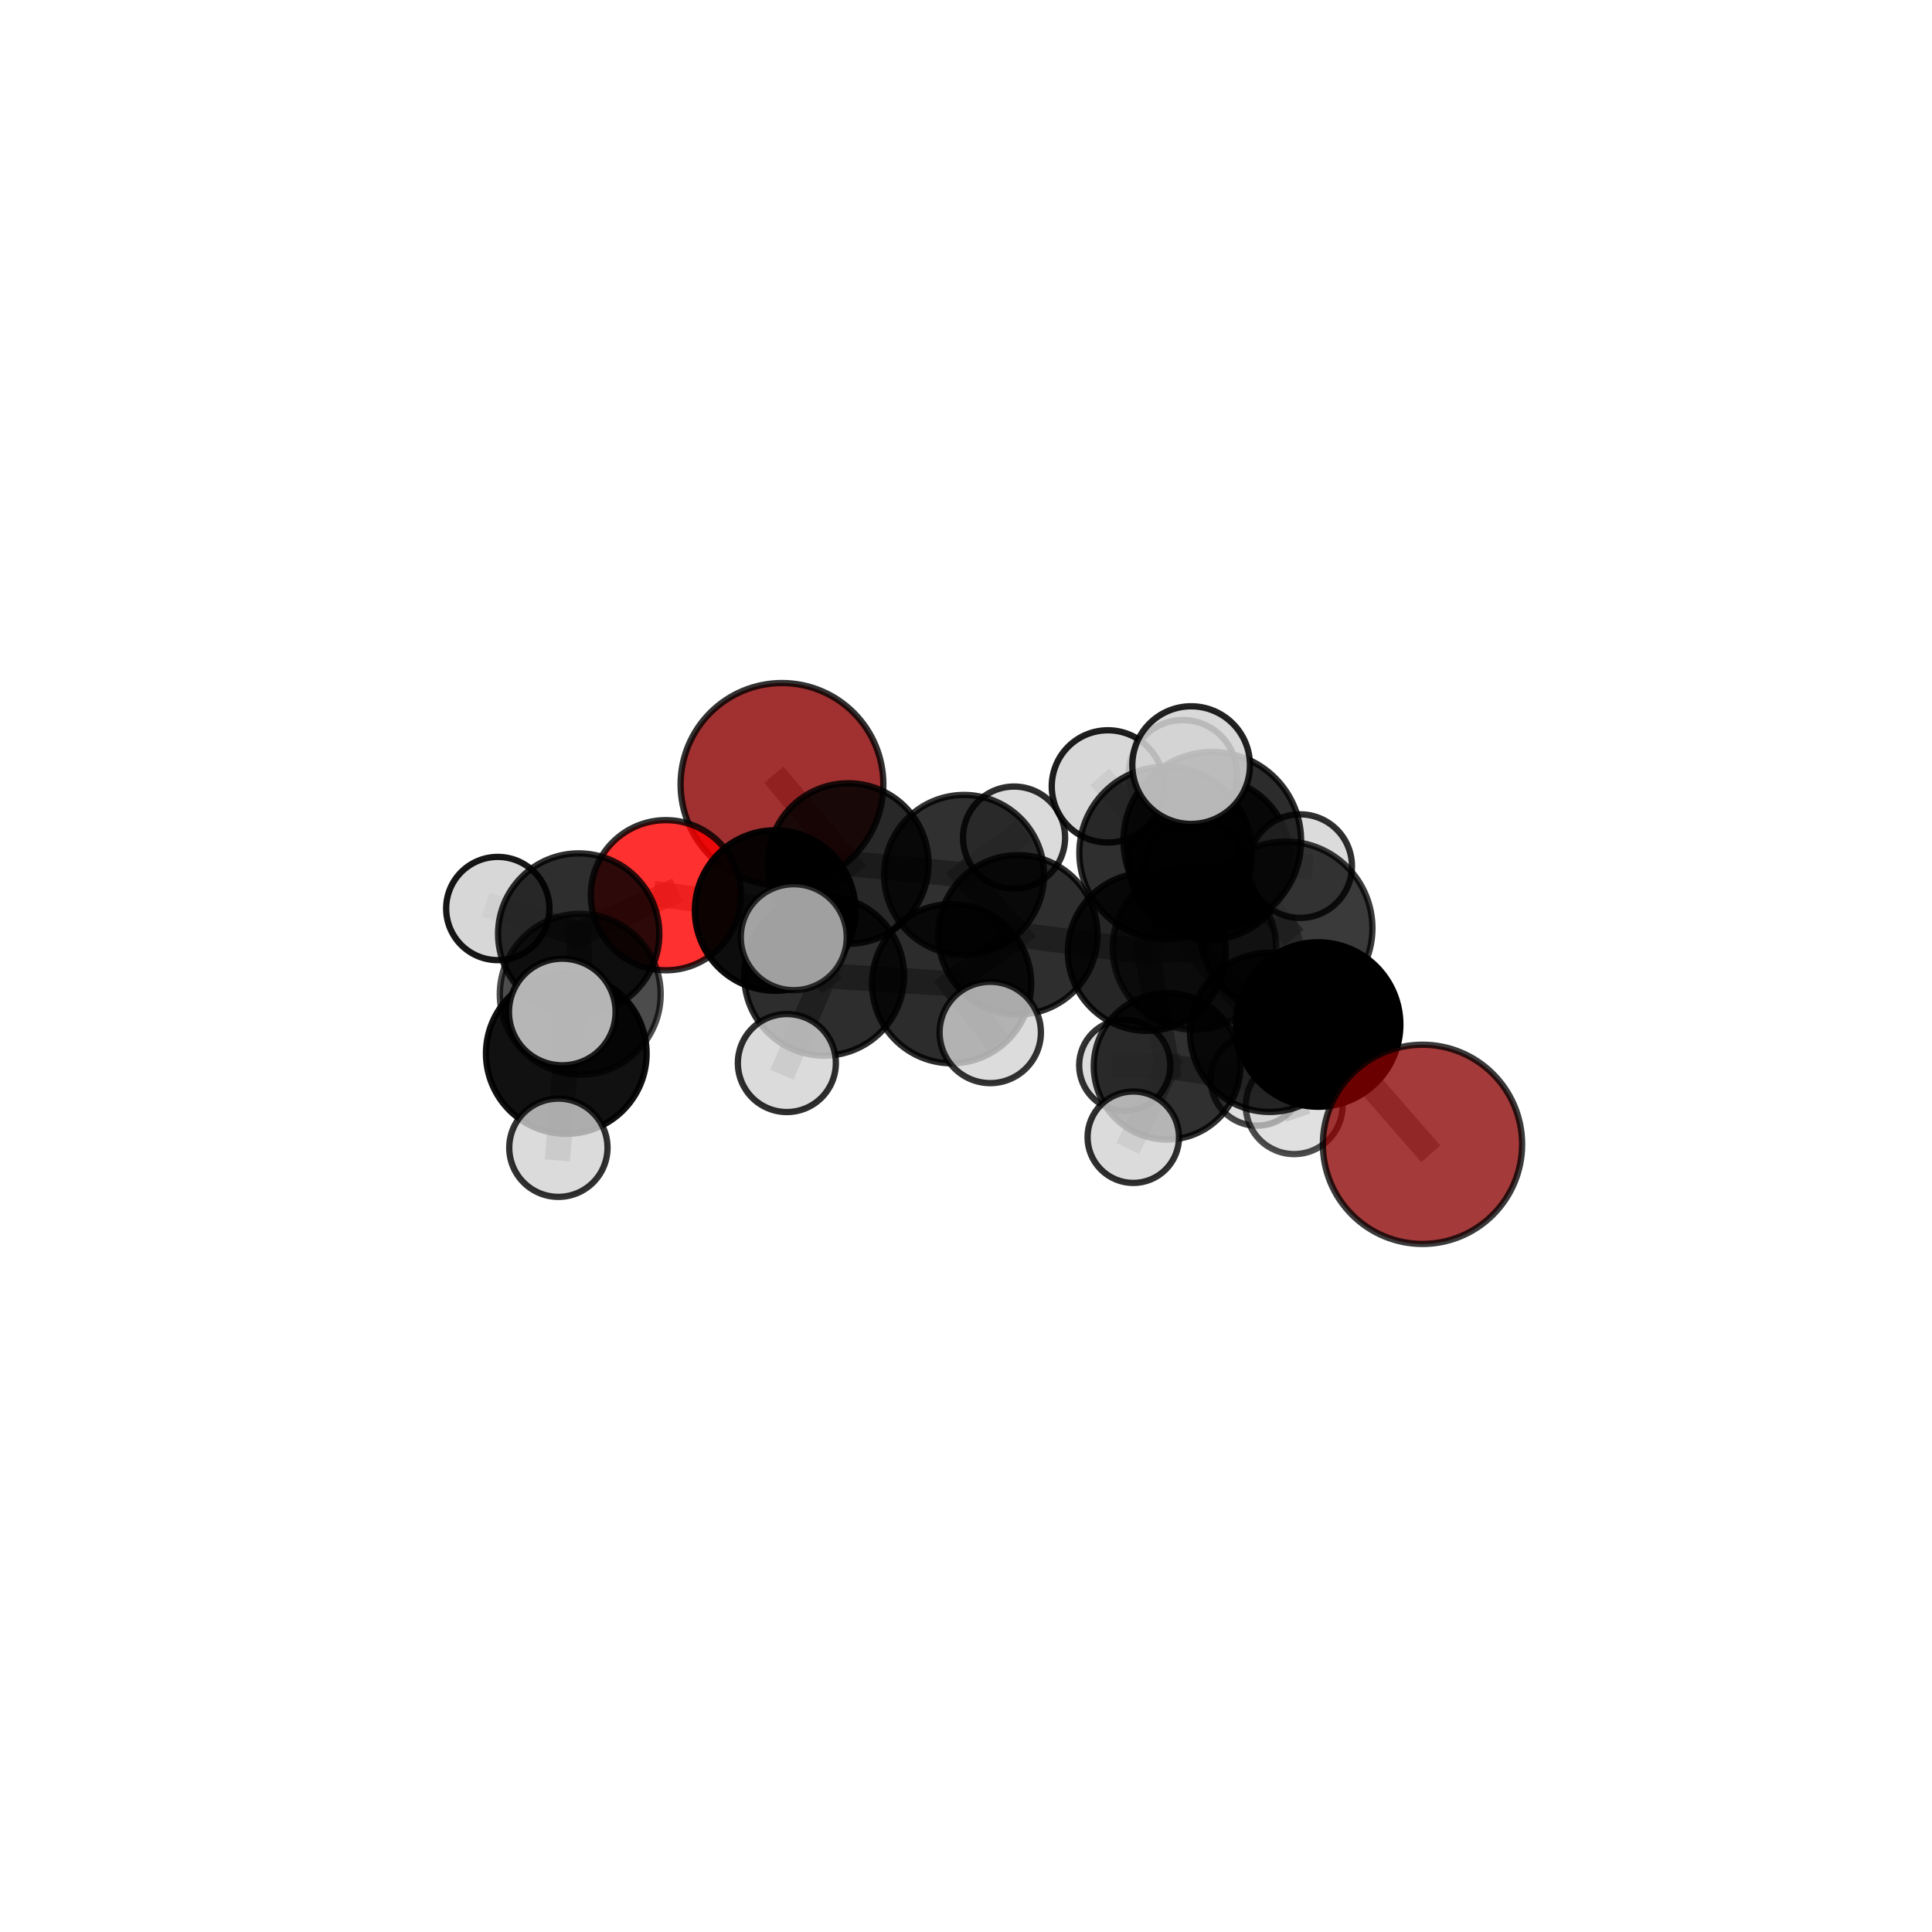 <?xml version="1.0" encoding="utf-8" standalone="no"?>
<!DOCTYPE svg PUBLIC "-//W3C//DTD SVG 1.1//EN"
  "http://www.w3.org/Graphics/SVG/1.1/DTD/svg11.dtd">
<svg xmlns:xlink="http://www.w3.org/1999/xlink" width="153pt" height="153pt" viewBox="0 0 153 153" xmlns="http://www.w3.org/2000/svg" version="1.1">
 <defs>
  <style type="text/css">*{stroke-linejoin: round; stroke-linecap: butt}</style>
 </defs>
 <g id="figure_1">
  <g id="patch_1">
   <path d="M 0 153 
L 153 153 
L 153 0 
L 0 0 
L 0 153 
z
" style="fill: none"/>
  </g>
  <g id="patch_2">
   <path d="M 7.2 145.8 
L 145.8 145.8 
L 145.8 7.2 
L 7.2 7.2 
L 7.2 145.8 
z
" style="fill: none"/>
  </g>
  <g id="axes_1">
   <g id="line2d_1">
    <path d="M 112.652 90.622 
L 104.386 81.134 
" clip-path="url(#pddcc9015db)" style="fill: none; stroke: #808080; stroke-opacity: 0.661; stroke-width: 2; stroke-linecap: square"/>
   </g>
   <g id="line2d_2">
    <path d="M 104.386 81.134 
L 101.825 73.508 
" clip-path="url(#pddcc9015db)" style="fill: none; stroke: #808080; stroke-opacity: 0.705; stroke-width: 2; stroke-linecap: square"/>
   </g>
   <g id="line2d_3">
    <path d="M 61.927 62.119 
L 67.176 68.384 
" clip-path="url(#pddcc9015db)" style="fill: none; stroke: #808080; stroke-opacity: 0.658; stroke-width: 2; stroke-linecap: square"/>
   </g>
   <g id="line2d_4">
    <path d="M 67.176 68.384 
L 61.386 72.107 
" clip-path="url(#pddcc9015db)" style="fill: none; stroke: #808080; stroke-opacity: 0.656; stroke-width: 2; stroke-linecap: square"/>
   </g>
   <g id="line2d_5">
    <path d="M 52.732 70.894 
L 61.386 72.107 
" clip-path="url(#pddcc9015db)" style="fill: none; stroke: #808080; stroke-opacity: 0.657; stroke-width: 2; stroke-linecap: square"/>
   </g>
   <g id="line2d_6">
    <path d="M 52.732 70.894 
L 45.829 73.965 
" clip-path="url(#pddcc9015db)" style="fill: none; stroke: #808080; stroke-opacity: 0.659; stroke-width: 2; stroke-linecap: square"/>
   </g>
   <g id="line2d_7">
    <path d="M 45.829 73.965 
L 45.951 78.738 
" clip-path="url(#pddcc9015db)" style="fill: none; stroke: #808080; stroke-opacity: 0.659; stroke-width: 2; stroke-linecap: square"/>
   </g>
   <g id="line2d_8">
    <path d="M 45.829 73.965 
L 39.42 71.948 
" clip-path="url(#pddcc9015db)" style="fill: none; stroke: #808080; stroke-opacity: 0.661; stroke-width: 2; stroke-linecap: square"/>
   </g>
   <g id="line2d_9">
    <path d="M 90.822 75.379 
L 94.587 75.074 
" clip-path="url(#pddcc9015db)" style="fill: none; stroke: #808080; stroke-opacity: 0.657; stroke-width: 2; stroke-linecap: square"/>
   </g>
   <g id="line2d_10">
    <path d="M 90.822 75.379 
L 80.612 74.028 
" clip-path="url(#pddcc9015db)" style="fill: none; stroke: #808080; stroke-opacity: 0.645; stroke-width: 2; stroke-linecap: square"/>
   </g>
   <g id="line2d_11">
    <path d="M 90.822 75.379 
L 92.422 84.44 
" clip-path="url(#pddcc9015db)" style="fill: none; stroke: #808080; stroke-opacity: 0.611; stroke-width: 2; stroke-linecap: square"/>
   </g>
   <g id="line2d_12">
    <path d="M 90.822 75.379 
L 95.755 68.003 
" clip-path="url(#pddcc9015db)" style="fill: none; stroke: #808080; stroke-opacity: 0.653; stroke-width: 2; stroke-linecap: square"/>
   </g>
   <g id="line2d_13">
    <path d="M 94.587 75.074 
L 100.543 81.754 
" clip-path="url(#pddcc9015db)" style="fill: none; stroke: #808080; stroke-opacity: 0.66; stroke-width: 2; stroke-linecap: square"/>
   </g>
   <g id="line2d_14">
    <path d="M 94.587 75.074 
L 92.311 67.544 
" clip-path="url(#pddcc9015db)" style="fill: none; stroke: #808080; stroke-opacity: 0.7; stroke-width: 2; stroke-linecap: square"/>
   </g>
   <g id="line2d_15">
    <path d="M 80.612 74.028 
L 76.348 69.284 
" clip-path="url(#pddcc9015db)" style="fill: none; stroke: #808080; stroke-opacity: 0.65; stroke-width: 2; stroke-linecap: square"/>
   </g>
   <g id="line2d_16">
    <path d="M 80.612 74.028 
L 75.361 77.902 
" clip-path="url(#pddcc9015db)" style="fill: none; stroke: #808080; stroke-opacity: 0.648; stroke-width: 2; stroke-linecap: square"/>
   </g>
   <g id="line2d_17">
    <path d="M 92.422 84.44 
L 89.07 84.365 
" clip-path="url(#pddcc9015db)" style="fill: none; stroke: #808080; stroke-opacity: 0.57; stroke-width: 2; stroke-linecap: square"/>
   </g>
   <g id="line2d_18">
    <path d="M 92.422 84.44 
L 99.54 85.485 
" clip-path="url(#pddcc9015db)" style="fill: none; stroke: #808080; stroke-opacity: 0.575; stroke-width: 2; stroke-linecap: square"/>
   </g>
   <g id="line2d_19">
    <path d="M 92.422 84.44 
L 89.748 90.058 
" clip-path="url(#pddcc9015db)" style="fill: none; stroke: #808080; stroke-opacity: 0.571; stroke-width: 2; stroke-linecap: square"/>
   </g>
   <g id="line2d_20">
    <path d="M 95.755 68.003 
L 94.615 68.777 
" clip-path="url(#pddcc9015db)" style="fill: none; stroke: #808080; stroke-opacity: 0.652; stroke-width: 2; stroke-linecap: square"/>
   </g>
   <g id="line2d_21">
    <path d="M 95.755 68.003 
L 93.67 61.298 
" clip-path="url(#pddcc9015db)" style="fill: none; stroke: #808080; stroke-opacity: 0.685; stroke-width: 2; stroke-linecap: square"/>
   </g>
   <g id="line2d_22">
    <path d="M 95.755 68.003 
L 102.961 68.592 
" clip-path="url(#pddcc9015db)" style="fill: none; stroke: #808080; stroke-opacity: 0.665; stroke-width: 2; stroke-linecap: square"/>
   </g>
   <g id="line2d_23">
    <path d="M 100.543 81.754 
L 104.386 81.134 
" clip-path="url(#pddcc9015db)" style="fill: none; stroke: #808080; stroke-opacity: 0.663; stroke-width: 2; stroke-linecap: square"/>
   </g>
   <g id="line2d_24">
    <path d="M 100.543 81.754 
L 102.49 87.563 
" clip-path="url(#pddcc9015db)" style="fill: none; stroke: #808080; stroke-opacity: 0.627; stroke-width: 2; stroke-linecap: square"/>
   </g>
   <g id="line2d_25">
    <path d="M 92.311 67.544 
L 96.005 66.581 
" clip-path="url(#pddcc9015db)" style="fill: none; stroke: #808080; stroke-opacity: 0.742; stroke-width: 2; stroke-linecap: square"/>
   </g>
   <g id="line2d_26">
    <path d="M 92.311 67.544 
L 87.736 62.277 
" clip-path="url(#pddcc9015db)" style="fill: none; stroke: #808080; stroke-opacity: 0.737; stroke-width: 2; stroke-linecap: square"/>
   </g>
   <g id="line2d_27">
    <path d="M 76.348 69.284 
L 67.176 68.384 
" clip-path="url(#pddcc9015db)" style="fill: none; stroke: #808080; stroke-opacity: 0.654; stroke-width: 2; stroke-linecap: square"/>
   </g>
   <g id="line2d_28">
    <path d="M 76.348 69.284 
L 80.305 66.333 
" clip-path="url(#pddcc9015db)" style="fill: none; stroke: #808080; stroke-opacity: 0.652; stroke-width: 2; stroke-linecap: square"/>
   </g>
   <g id="line2d_29">
    <path d="M 75.361 77.902 
L 65.267 77.27 
" clip-path="url(#pddcc9015db)" style="fill: none; stroke: #808080; stroke-opacity: 0.65; stroke-width: 2; stroke-linecap: square"/>
   </g>
   <g id="line2d_30">
    <path d="M 75.361 77.902 
L 78.421 81.763 
" clip-path="url(#pddcc9015db)" style="fill: none; stroke: #808080; stroke-opacity: 0.646; stroke-width: 2; stroke-linecap: square"/>
   </g>
   <g id="line2d_31">
    <path d="M 96.005 66.581 
L 101.825 73.508 
" clip-path="url(#pddcc9015db)" style="fill: none; stroke: #808080; stroke-opacity: 0.744; stroke-width: 2; stroke-linecap: square"/>
   </g>
   <g id="line2d_32">
    <path d="M 96.005 66.581 
L 94.329 60.59 
" clip-path="url(#pddcc9015db)" style="fill: none; stroke: #808080; stroke-opacity: 0.779; stroke-width: 2; stroke-linecap: square"/>
   </g>
   <g id="line2d_33">
    <path d="M 65.267 77.27 
L 61.386 72.107 
" clip-path="url(#pddcc9015db)" style="fill: none; stroke: #808080; stroke-opacity: 0.654; stroke-width: 2; stroke-linecap: square"/>
   </g>
   <g id="line2d_34">
    <path d="M 65.267 77.27 
L 62.861 74.219 
" clip-path="url(#pddcc9015db)" style="fill: none; stroke: #808080; stroke-opacity: 0.669; stroke-width: 2; stroke-linecap: square"/>
   </g>
   <g id="line2d_35">
    <path d="M 65.267 77.27 
L 62.313 84.186 
" clip-path="url(#pddcc9015db)" style="fill: none; stroke: #808080; stroke-opacity: 0.634; stroke-width: 2; stroke-linecap: square"/>
   </g>
   <g id="line2d_36">
    <path d="M 45.951 78.738 
L 44.846 83.43 
" clip-path="url(#pddcc9015db)" style="fill: none; stroke: #808080; stroke-opacity: 0.657; stroke-width: 2; stroke-linecap: square"/>
   </g>
   <g id="line2d_37">
    <path d="M 44.846 83.43 
L 44.22 90.893 
" clip-path="url(#pddcc9015db)" style="fill: none; stroke: #808080; stroke-opacity: 0.637; stroke-width: 2; stroke-linecap: square"/>
   </g>
   <g id="line2d_38">
    <path d="M 44.846 83.43 
L 44.529 80.142 
" clip-path="url(#pddcc9015db)" style="fill: none; stroke: #808080; stroke-opacity: 0.675; stroke-width: 2; stroke-linecap: square"/>
   </g>
   <g id="Path3DCollection_1">
    <path d="M 61.927 70.147 
C 64.056 70.147 66.098 69.301 67.604 67.796 
C 69.109 66.29 69.955 64.248 69.955 62.119 
C 69.955 59.99 69.109 57.948 67.604 56.442 
C 66.098 54.937 64.056 54.091 61.927 54.091 
C 59.798 54.091 57.756 54.937 56.25 56.442 
C 54.745 57.948 53.899 59.99 53.899 62.119 
C 53.899 64.248 54.745 66.29 56.25 67.796 
C 57.756 69.301 59.798 70.147 61.927 70.147 
z
" clip-path="url(#pddcc9015db)" style="fill: #8b0000; fill-opacity: 0.806; stroke: #000000; stroke-opacity: 0.806; stroke-width: 0.5"/>
    <path d="M 94.615 72.761 
C 95.672 72.761 96.685 72.341 97.432 71.594 
C 98.179 70.847 98.599 69.834 98.599 68.777 
C 98.599 67.721 98.179 66.707 97.432 65.96 
C 96.685 65.213 95.672 64.793 94.615 64.793 
C 93.559 64.793 92.545 65.213 91.798 65.96 
C 91.051 66.707 90.631 67.721 90.631 68.777 
C 90.631 69.834 91.051 70.847 91.798 71.594 
C 92.545 72.341 93.559 72.761 94.615 72.761 
z
" clip-path="url(#pddcc9015db)" style="fill: #d3d3d3; fill-opacity: 0.825; stroke: #000000; stroke-opacity: 0.825; stroke-width: 0.5"/>
    <path d="M 80.305 70.376 
C 81.378 70.376 82.406 69.95 83.164 69.192 
C 83.923 68.433 84.349 67.405 84.349 66.333 
C 84.349 65.26 83.923 64.232 83.164 63.473 
C 82.406 62.715 81.378 62.289 80.305 62.289 
C 79.233 62.289 78.204 62.715 77.446 63.473 
C 76.688 64.232 76.262 65.26 76.262 66.333 
C 76.262 67.405 76.688 68.433 77.446 69.192 
C 78.204 69.95 79.233 70.376 80.305 70.376 
z
" clip-path="url(#pddcc9015db)" style="fill: #d3d3d3; fill-opacity: 0.824; stroke: #000000; stroke-opacity: 0.824; stroke-width: 0.5"/>
    <path d="M 89.07 87.973 
C 90.027 87.973 90.945 87.593 91.621 86.916 
C 92.298 86.24 92.678 85.322 92.678 84.365 
C 92.678 83.408 92.298 82.49 91.621 81.813 
C 90.945 81.137 90.027 80.756 89.07 80.756 
C 88.113 80.756 87.195 81.137 86.518 81.813 
C 85.842 82.49 85.462 83.408 85.462 84.365 
C 85.462 85.322 85.842 86.24 86.518 86.916 
C 87.195 87.593 88.113 87.973 89.07 87.973 
z
" clip-path="url(#pddcc9015db)" style="fill: #d3d3d3; fill-opacity: 0.802; stroke: #000000; stroke-opacity: 0.802; stroke-width: 0.5"/>
    <path d="M 67.176 74.74 
C 68.861 74.74 70.478 74.07 71.67 72.879 
C 72.862 71.687 73.531 70.07 73.531 68.384 
C 73.531 66.699 72.862 65.082 71.67 63.89 
C 70.478 62.698 68.861 62.029 67.176 62.029 
C 65.49 62.029 63.873 62.698 62.682 63.89 
C 61.49 65.082 60.82 66.699 60.82 68.384 
C 60.82 70.07 61.49 71.687 62.682 72.879 
C 63.873 74.07 65.49 74.74 67.176 74.74 
z
" clip-path="url(#pddcc9015db)" style="fill-opacity: 0.84; stroke: #000000; stroke-opacity: 0.84; stroke-width: 0.5"/>
    <path d="M 76.348 75.615 
C 78.027 75.615 79.637 74.948 80.825 73.761 
C 82.012 72.573 82.679 70.963 82.679 69.284 
C 82.679 67.605 82.012 65.994 80.825 64.807 
C 79.637 63.619 78.027 62.952 76.348 62.952 
C 74.668 62.952 73.058 63.619 71.871 64.807 
C 70.683 65.994 70.016 67.605 70.016 69.284 
C 70.016 70.963 70.683 72.573 71.871 73.761 
C 73.058 74.948 74.668 75.615 76.348 75.615 
z
" clip-path="url(#pddcc9015db)" style="fill-opacity: 0.811; stroke: #000000; stroke-opacity: 0.811; stroke-width: 0.5"/>
    <path d="M 99.54 89.148 
C 100.511 89.148 101.443 88.762 102.13 88.075 
C 102.817 87.388 103.203 86.456 103.203 85.485 
C 103.203 84.513 102.817 83.581 102.13 82.894 
C 101.443 82.207 100.511 81.821 99.54 81.821 
C 98.568 81.821 97.636 82.207 96.949 82.894 
C 96.262 83.581 95.876 84.513 95.876 85.485 
C 95.876 86.456 96.262 87.388 96.949 88.075 
C 97.636 88.762 98.568 89.148 99.54 89.148 
z
" clip-path="url(#pddcc9015db)" style="fill: #d3d3d3; fill-opacity: 0.725; stroke: #000000; stroke-opacity: 0.725; stroke-width: 0.5"/>
    <path d="M 95.755 74.42 
C 97.457 74.42 99.089 73.744 100.292 72.541 
C 101.496 71.337 102.172 69.705 102.172 68.003 
C 102.172 66.302 101.496 64.669 100.292 63.466 
C 99.089 62.263 97.457 61.586 95.755 61.586 
C 94.053 61.586 92.421 62.263 91.218 63.466 
C 90.015 64.669 89.338 66.302 89.338 68.003 
C 89.338 69.705 90.015 71.337 91.218 72.541 
C 92.421 73.744 94.053 74.42 95.755 74.42 
z
" clip-path="url(#pddcc9015db)" style="fill-opacity: 0.83; stroke: #000000; stroke-opacity: 0.83; stroke-width: 0.5"/>
    <path d="M 92.422 90.243 
C 93.961 90.243 95.438 89.632 96.526 88.544 
C 97.614 87.455 98.226 85.979 98.226 84.44 
C 98.226 82.901 97.614 81.424 96.526 80.336 
C 95.438 79.248 93.961 78.636 92.422 78.636 
C 90.883 78.636 89.407 79.248 88.318 80.336 
C 87.23 81.424 86.619 82.901 86.619 84.44 
C 86.619 85.979 87.23 87.455 88.318 88.544 
C 89.407 89.632 90.883 90.243 92.422 90.243 
z
" clip-path="url(#pddcc9015db)" style="fill-opacity: 0.81; stroke: #000000; stroke-opacity: 0.81; stroke-width: 0.5"/>
    <path d="M 102.961 72.693 
C 104.049 72.693 105.092 72.261 105.861 71.492 
C 106.63 70.723 107.063 69.68 107.063 68.592 
C 107.063 67.504 106.63 66.46 105.861 65.691 
C 105.092 64.922 104.049 64.49 102.961 64.49 
C 101.873 64.49 100.83 64.922 100.06 65.691 
C 99.291 66.46 98.859 67.504 98.859 68.592 
C 98.859 69.68 99.291 70.723 100.06 71.492 
C 100.83 72.261 101.873 72.693 102.961 72.693 
z
" clip-path="url(#pddcc9015db)" style="fill: #d3d3d3; fill-opacity: 0.815; stroke: #000000; stroke-opacity: 0.815; stroke-width: 0.5"/>
    <path d="M 93.67 65.575 
C 94.805 65.575 95.892 65.124 96.694 64.322 
C 97.496 63.52 97.947 62.432 97.947 61.298 
C 97.947 60.164 97.496 59.076 96.694 58.274 
C 95.892 57.472 94.805 57.022 93.67 57.022 
C 92.536 57.022 91.448 57.472 90.647 58.274 
C 89.845 59.076 89.394 60.164 89.394 61.298 
C 89.394 62.432 89.845 63.52 90.647 64.322 
C 91.448 65.124 92.536 65.575 93.67 65.575 
z
" clip-path="url(#pddcc9015db)" style="fill: #d3d3d3; fill-opacity: 0.909; stroke: #000000; stroke-opacity: 0.909; stroke-width: 0.5"/>
    <path d="M 52.732 76.839 
C 54.309 76.839 55.821 76.213 56.936 75.098 
C 58.051 73.983 58.677 72.471 58.677 70.894 
C 58.677 69.318 58.051 67.805 56.936 66.691 
C 55.821 65.576 54.309 64.949 52.732 64.949 
C 51.155 64.949 49.643 65.576 48.528 66.691 
C 47.413 67.805 46.787 69.318 46.787 70.894 
C 46.787 72.471 47.413 73.983 48.528 75.098 
C 49.643 76.213 51.155 76.839 52.732 76.839 
z
" clip-path="url(#pddcc9015db)" style="fill: #ff0000; fill-opacity: 0.81; stroke: #000000; stroke-opacity: 0.81; stroke-width: 0.5"/>
    <path d="M 61.386 78.463 
C 63.072 78.463 64.689 77.794 65.881 76.602 
C 67.073 75.41 67.742 73.793 67.742 72.107 
C 67.742 70.422 67.073 68.805 65.881 67.613 
C 64.689 66.421 63.072 65.751 61.386 65.751 
C 59.701 65.751 58.084 66.421 56.892 67.613 
C 55.7 68.805 55.03 70.422 55.03 72.107 
C 55.03 73.793 55.7 75.41 56.892 76.602 
C 58.084 77.794 59.701 78.463 61.386 78.463 
z
" clip-path="url(#pddcc9015db)" style="fill-opacity: 0.947; stroke: #000000; stroke-opacity: 0.947; stroke-width: 0.5"/>
    <path d="M 89.748 93.68 
C 90.708 93.68 91.63 93.298 92.309 92.619 
C 92.988 91.94 93.37 91.019 93.37 90.058 
C 93.37 89.098 92.988 88.176 92.309 87.497 
C 91.63 86.818 90.708 86.437 89.748 86.437 
C 88.787 86.437 87.866 86.818 87.187 87.497 
C 86.508 88.176 86.126 89.098 86.126 90.058 
C 86.126 91.019 86.508 91.94 87.187 92.619 
C 87.866 93.298 88.787 93.68 89.748 93.68 
z
" clip-path="url(#pddcc9015db)" style="fill: #d3d3d3; fill-opacity: 0.815; stroke: #000000; stroke-opacity: 0.815; stroke-width: 0.5"/>
    <path d="M 90.822 81.636 
C 92.482 81.636 94.073 80.977 95.246 79.803 
C 96.42 78.63 97.079 77.038 97.079 75.379 
C 97.079 73.72 96.42 72.128 95.246 70.955 
C 94.073 69.782 92.482 69.123 90.822 69.123 
C 89.163 69.123 87.572 69.782 86.398 70.955 
C 85.225 72.128 84.566 73.72 84.566 75.379 
C 84.566 77.038 85.225 78.63 86.398 79.803 
C 87.572 80.977 89.163 81.636 90.822 81.636 
z
" clip-path="url(#pddcc9015db)" style="fill-opacity: 0.848; stroke: #000000; stroke-opacity: 0.848; stroke-width: 0.5"/>
    <path d="M 80.612 80.334 
C 82.284 80.334 83.889 79.67 85.071 78.487 
C 86.254 77.304 86.918 75.7 86.918 74.028 
C 86.918 72.355 86.254 70.751 85.071 69.568 
C 83.889 68.386 82.284 67.721 80.612 67.721 
C 78.939 67.721 77.335 68.386 76.152 69.568 
C 74.97 70.751 74.305 72.355 74.305 74.028 
C 74.305 75.7 74.97 77.304 76.152 78.487 
C 77.335 79.67 78.939 80.334 80.612 80.334 
z
" clip-path="url(#pddcc9015db)" style="fill-opacity: 0.819; stroke: #000000; stroke-opacity: 0.819; stroke-width: 0.5"/>
    <path d="M 39.42 76.036 
C 40.504 76.036 41.544 75.605 42.31 74.839 
C 43.077 74.072 43.508 73.032 43.508 71.948 
C 43.508 70.864 43.077 69.824 42.31 69.058 
C 41.544 68.291 40.504 67.86 39.42 67.86 
C 38.336 67.86 37.296 68.291 36.529 69.058 
C 35.763 69.824 35.332 70.864 35.332 71.948 
C 35.332 73.032 35.763 74.072 36.529 74.839 
C 37.296 75.605 38.336 76.036 39.42 76.036 
z
" clip-path="url(#pddcc9015db)" style="fill: #d3d3d3; fill-opacity: 0.914; stroke: #000000; stroke-opacity: 0.914; stroke-width: 0.5"/>
    <path d="M 45.829 80.349 
C 47.522 80.349 49.146 79.676 50.343 78.479 
C 51.54 77.282 52.213 75.658 52.213 73.965 
C 52.213 72.272 51.54 70.648 50.343 69.451 
C 49.146 68.254 47.522 67.581 45.829 67.581 
C 44.136 67.581 42.512 68.254 41.315 69.451 
C 40.118 70.648 39.445 72.272 39.445 73.965 
C 39.445 75.658 40.118 77.282 41.315 78.479 
C 42.512 79.676 44.136 80.349 45.829 80.349 
z
" clip-path="url(#pddcc9015db)" style="fill-opacity: 0.82; stroke: #000000; stroke-opacity: 0.82; stroke-width: 0.5"/>
    <path d="M 75.361 84.205 
C 77.033 84.205 78.636 83.541 79.818 82.359 
C 81 81.177 81.664 79.573 81.664 77.902 
C 81.664 76.23 81 74.627 79.818 73.445 
C 78.636 72.263 77.033 71.598 75.361 71.598 
C 73.689 71.598 72.086 72.263 70.904 73.445 
C 69.722 74.627 69.058 76.23 69.058 77.902 
C 69.058 79.573 69.722 81.177 70.904 82.359 
C 72.086 83.541 73.689 84.205 75.361 84.205 
z
" clip-path="url(#pddcc9015db)" style="fill-opacity: 0.825; stroke: #000000; stroke-opacity: 0.825; stroke-width: 0.5"/>
    <path d="M 65.267 83.599 
C 66.946 83.599 68.556 82.932 69.743 81.746 
C 70.929 80.559 71.596 78.949 71.596 77.27 
C 71.596 75.592 70.929 73.982 69.743 72.795 
C 68.556 71.608 66.946 70.941 65.267 70.941 
C 63.589 70.941 61.979 71.608 60.792 72.795 
C 59.605 73.982 58.938 75.592 58.938 77.27 
C 58.938 78.949 59.605 80.559 60.792 81.746 
C 61.979 82.932 63.589 83.599 65.267 83.599 
z
" clip-path="url(#pddcc9015db)" style="fill-opacity: 0.822; stroke: #000000; stroke-opacity: 0.822; stroke-width: 0.5"/>
    <path d="M 62.313 88.066 
C 63.342 88.066 64.329 87.657 65.057 86.93 
C 65.785 86.202 66.194 85.215 66.194 84.186 
C 66.194 83.157 65.785 82.169 65.057 81.442 
C 64.329 80.714 63.342 80.305 62.313 80.305 
C 61.284 80.305 60.297 80.714 59.569 81.442 
C 58.842 82.169 58.433 83.157 58.433 84.186 
C 58.433 85.215 58.842 86.202 59.569 86.93 
C 60.297 87.657 61.284 88.066 62.313 88.066 
z
" clip-path="url(#pddcc9015db)" style="fill: #d3d3d3; fill-opacity: 0.82; stroke: #000000; stroke-opacity: 0.82; stroke-width: 0.5"/>
    <path d="M 102.49 91.396 
C 103.507 91.396 104.482 90.993 105.201 90.274 
C 105.92 89.555 106.323 88.58 106.323 87.563 
C 106.323 86.547 105.92 85.572 105.201 84.853 
C 104.482 84.134 103.507 83.73 102.49 83.73 
C 101.474 83.73 100.499 84.134 99.78 84.853 
C 99.061 85.572 98.657 86.547 98.657 87.563 
C 98.657 88.58 99.061 89.555 99.78 90.274 
C 100.499 90.993 101.474 91.396 102.49 91.396 
z
" clip-path="url(#pddcc9015db)" style="fill: #d3d3d3; fill-opacity: 0.7; stroke: #000000; stroke-opacity: 0.7; stroke-width: 0.5"/>
    <path d="M 94.587 81.545 
C 96.304 81.545 97.95 80.863 99.163 79.649 
C 100.376 78.436 101.058 76.79 101.058 75.074 
C 101.058 73.358 100.376 71.712 99.163 70.498 
C 97.95 69.285 96.304 68.603 94.587 68.603 
C 92.871 68.603 91.225 69.285 90.012 70.498 
C 88.799 71.712 88.117 73.358 88.117 75.074 
C 88.117 76.79 88.799 78.436 90.012 79.649 
C 91.225 80.863 92.871 81.545 94.587 81.545 
z
" clip-path="url(#pddcc9015db)" style="fill-opacity: 0.714; stroke: #000000; stroke-opacity: 0.714; stroke-width: 0.5"/>
    <path d="M 45.951 85.109 
C 47.641 85.109 49.261 84.437 50.456 83.243 
C 51.65 82.048 52.321 80.428 52.321 78.738 
C 52.321 77.049 51.65 75.428 50.456 74.234 
C 49.261 73.039 47.641 72.368 45.951 72.368 
C 44.262 72.368 42.641 73.039 41.447 74.234 
C 40.252 75.428 39.581 77.049 39.581 78.738 
C 39.581 80.428 40.252 82.048 41.447 83.243 
C 42.641 84.437 44.262 85.109 45.951 85.109 
z
" clip-path="url(#pddcc9015db)" style="fill-opacity: 0.703; stroke: #000000; stroke-opacity: 0.703; stroke-width: 0.5"/>
    <path d="M 78.421 85.775 
C 79.484 85.775 80.505 85.352 81.257 84.6 
C 82.009 83.848 82.432 82.827 82.432 81.763 
C 82.432 80.7 82.009 79.679 81.257 78.927 
C 80.505 78.175 79.484 77.752 78.421 77.752 
C 77.357 77.752 76.336 78.175 75.584 78.927 
C 74.832 79.679 74.409 80.7 74.409 81.763 
C 74.409 82.827 74.832 83.848 75.584 84.6 
C 76.336 85.352 77.357 85.775 78.421 85.775 
z
" clip-path="url(#pddcc9015db)" style="fill: #d3d3d3; fill-opacity: 0.799; stroke: #000000; stroke-opacity: 0.799; stroke-width: 0.5"/>
    <path d="M 87.736 66.722 
C 88.915 66.722 90.046 66.253 90.88 65.42 
C 91.713 64.586 92.181 63.455 92.181 62.277 
C 92.181 61.098 91.713 59.967 90.88 59.134 
C 90.046 58.3 88.915 57.832 87.736 57.832 
C 86.558 57.832 85.427 58.3 84.593 59.134 
C 83.76 59.967 83.291 61.098 83.291 62.277 
C 83.291 63.455 83.76 64.586 84.593 65.42 
C 85.427 66.253 86.558 66.722 87.736 66.722 
z
" clip-path="url(#pddcc9015db)" style="fill: #d3d3d3; fill-opacity: 0.882; stroke: #000000; stroke-opacity: 0.882; stroke-width: 0.5"/>
    <path d="M 100.543 88.058 
C 102.215 88.058 103.818 87.394 105.001 86.212 
C 106.183 85.03 106.847 83.426 106.847 81.754 
C 106.847 80.082 106.183 78.479 105.001 77.297 
C 103.818 76.114 102.215 75.45 100.543 75.45 
C 98.871 75.45 97.267 76.114 96.085 77.297 
C 94.903 78.479 94.239 80.082 94.239 81.754 
C 94.239 83.426 94.903 85.03 96.085 86.212 
C 97.267 87.394 98.871 88.058 100.543 88.058 
z
" clip-path="url(#pddcc9015db)" style="fill-opacity: 0.832; stroke: #000000; stroke-opacity: 0.832; stroke-width: 0.5"/>
    <path d="M 62.861 78.415 
C 63.974 78.415 65.042 77.973 65.829 77.186 
C 66.615 76.399 67.057 75.332 67.057 74.219 
C 67.057 73.106 66.615 72.039 65.829 71.252 
C 65.042 70.465 63.974 70.023 62.861 70.023 
C 61.749 70.023 60.681 70.465 59.894 71.252 
C 59.108 72.039 58.665 73.106 58.665 74.219 
C 58.665 75.332 59.108 76.399 59.894 77.186 
C 60.681 77.973 61.749 78.415 62.861 78.415 
z
" clip-path="url(#pddcc9015db)" style="fill: #d3d3d3; fill-opacity: 0.758; stroke: #000000; stroke-opacity: 0.758; stroke-width: 0.5"/>
    <path d="M 92.311 74.379 
C 94.124 74.379 95.862 73.658 97.144 72.377 
C 98.426 71.095 99.146 69.357 99.146 67.544 
C 99.146 65.731 98.426 63.993 97.144 62.711 
C 95.862 61.429 94.124 60.709 92.311 60.709 
C 90.499 60.709 88.76 61.429 87.478 62.711 
C 86.197 63.993 85.477 65.731 85.477 67.544 
C 85.477 69.357 86.197 71.095 87.478 72.377 
C 88.76 73.658 90.499 74.379 92.311 74.379 
z
" clip-path="url(#pddcc9015db)" style="fill-opacity: 0.815; stroke: #000000; stroke-opacity: 0.815; stroke-width: 0.5"/>
    <path d="M 44.846 89.791 
C 46.533 89.791 48.151 89.121 49.344 87.928 
C 50.537 86.735 51.207 85.117 51.207 83.43 
C 51.207 81.743 50.537 80.125 49.344 78.932 
C 48.151 77.739 46.533 77.069 44.846 77.069 
C 43.159 77.069 41.541 77.739 40.348 78.932 
C 39.155 80.125 38.485 81.743 38.485 83.43 
C 38.485 85.117 39.155 86.735 40.348 87.928 
C 41.541 89.121 43.159 89.791 44.846 89.791 
z
" clip-path="url(#pddcc9015db)" style="fill-opacity: 0.933; stroke: #000000; stroke-opacity: 0.933; stroke-width: 0.5"/>
    <path d="M 44.22 94.784 
C 45.252 94.784 46.241 94.374 46.971 93.644 
C 47.701 92.915 48.111 91.925 48.111 90.893 
C 48.111 89.861 47.701 88.871 46.971 88.142 
C 46.241 87.412 45.252 87.002 44.22 87.002 
C 43.188 87.002 42.198 87.412 41.468 88.142 
C 40.739 88.871 40.329 89.861 40.329 90.893 
C 40.329 91.925 40.739 92.915 41.468 93.644 
C 42.198 94.374 43.188 94.784 44.22 94.784 
z
" clip-path="url(#pddcc9015db)" style="fill: #d3d3d3; fill-opacity: 0.806; stroke: #000000; stroke-opacity: 0.806; stroke-width: 0.5"/>
    <path d="M 104.386 87.646 
C 106.113 87.646 107.769 86.96 108.99 85.738 
C 110.211 84.517 110.898 82.861 110.898 81.134 
C 110.898 79.407 110.211 77.75 108.99 76.529 
C 107.769 75.308 106.113 74.622 104.386 74.622 
C 102.658 74.622 101.002 75.308 99.781 76.529 
C 98.56 77.75 97.873 79.407 97.873 81.134 
C 97.873 82.861 98.56 84.517 99.781 85.738 
C 101.002 86.96 102.658 87.646 104.386 87.646 
z
" clip-path="url(#pddcc9015db)" style="stroke: #000000; stroke-width: 0.5"/>
    <path d="M 96.005 73.613 
C 97.87 73.613 99.658 72.872 100.977 71.553 
C 102.296 70.235 103.037 68.446 103.037 66.581 
C 103.037 64.717 102.296 62.928 100.977 61.609 
C 99.658 60.291 97.87 59.55 96.005 59.55 
C 94.14 59.55 92.352 60.291 91.033 61.609 
C 89.714 62.928 88.973 64.717 88.973 66.581 
C 88.973 68.446 89.714 70.235 91.033 71.553 
C 92.352 72.872 94.14 73.613 96.005 73.613 
z
" clip-path="url(#pddcc9015db)" style="fill-opacity: 0.828; stroke: #000000; stroke-opacity: 0.828; stroke-width: 0.5"/>
    <path d="M 44.529 84.365 
C 45.649 84.365 46.723 83.92 47.515 83.128 
C 48.306 82.336 48.751 81.262 48.751 80.142 
C 48.751 79.022 48.306 77.948 47.515 77.156 
C 46.723 76.365 45.649 75.92 44.529 75.92 
C 43.409 75.92 42.335 76.365 41.543 77.156 
C 40.751 77.948 40.306 79.022 40.306 80.142 
C 40.306 81.262 40.751 82.336 41.543 83.128 
C 42.335 83.92 43.409 84.365 44.529 84.365 
z
" clip-path="url(#pddcc9015db)" style="fill: #d3d3d3; fill-opacity: 0.859; stroke: #000000; stroke-opacity: 0.859; stroke-width: 0.5"/>
    <path d="M 112.652 98.511 
C 114.744 98.511 116.75 97.679 118.23 96.2 
C 119.709 94.721 120.54 92.714 120.54 90.622 
C 120.54 88.53 119.709 86.523 118.23 85.044 
C 116.75 83.565 114.744 82.733 112.652 82.733 
C 110.56 82.733 108.553 83.565 107.074 85.044 
C 105.594 86.523 104.763 88.53 104.763 90.622 
C 104.763 92.714 105.594 94.721 107.074 96.2 
C 108.553 97.679 110.56 98.511 112.652 98.511 
z
" clip-path="url(#pddcc9015db)" style="fill: #8b0000; fill-opacity: 0.77; stroke: #000000; stroke-opacity: 0.77; stroke-width: 0.5"/>
    <path d="M 101.825 80.369 
C 103.644 80.369 105.39 79.646 106.676 78.359 
C 107.963 77.073 108.686 75.327 108.686 73.508 
C 108.686 71.688 107.963 69.943 106.676 68.656 
C 105.39 67.369 103.644 66.646 101.825 66.646 
C 100.005 66.646 98.26 67.369 96.973 68.656 
C 95.686 69.943 94.963 71.688 94.963 73.508 
C 94.963 75.327 95.686 77.073 96.973 78.359 
C 98.26 79.646 100.005 80.369 101.825 80.369 
z
" clip-path="url(#pddcc9015db)" style="fill-opacity: 0.773; stroke: #000000; stroke-opacity: 0.773; stroke-width: 0.5"/>
    <path d="M 94.329 65.249 
C 95.564 65.249 96.749 64.758 97.623 63.884 
C 98.496 63.011 98.987 61.826 98.987 60.59 
C 98.987 59.355 98.496 58.17 97.623 57.297 
C 96.749 56.423 95.564 55.932 94.329 55.932 
C 93.093 55.932 91.908 56.423 91.035 57.297 
C 90.161 58.17 89.671 59.355 89.671 60.59 
C 89.671 61.826 90.161 63.011 91.035 63.884 
C 91.908 64.758 93.093 65.249 94.329 65.249 
z
" clip-path="url(#pddcc9015db)" style="fill: #d3d3d3; fill-opacity: 0.866; stroke: #000000; stroke-opacity: 0.866; stroke-width: 0.5"/>
   </g>
  </g>
 </g>
 <defs>
  <clipPath id="pddcc9015db">
   <rect x="7.2" y="7.2" width="138.6" height="138.6"/>
  </clipPath>
 </defs>
</svg>
